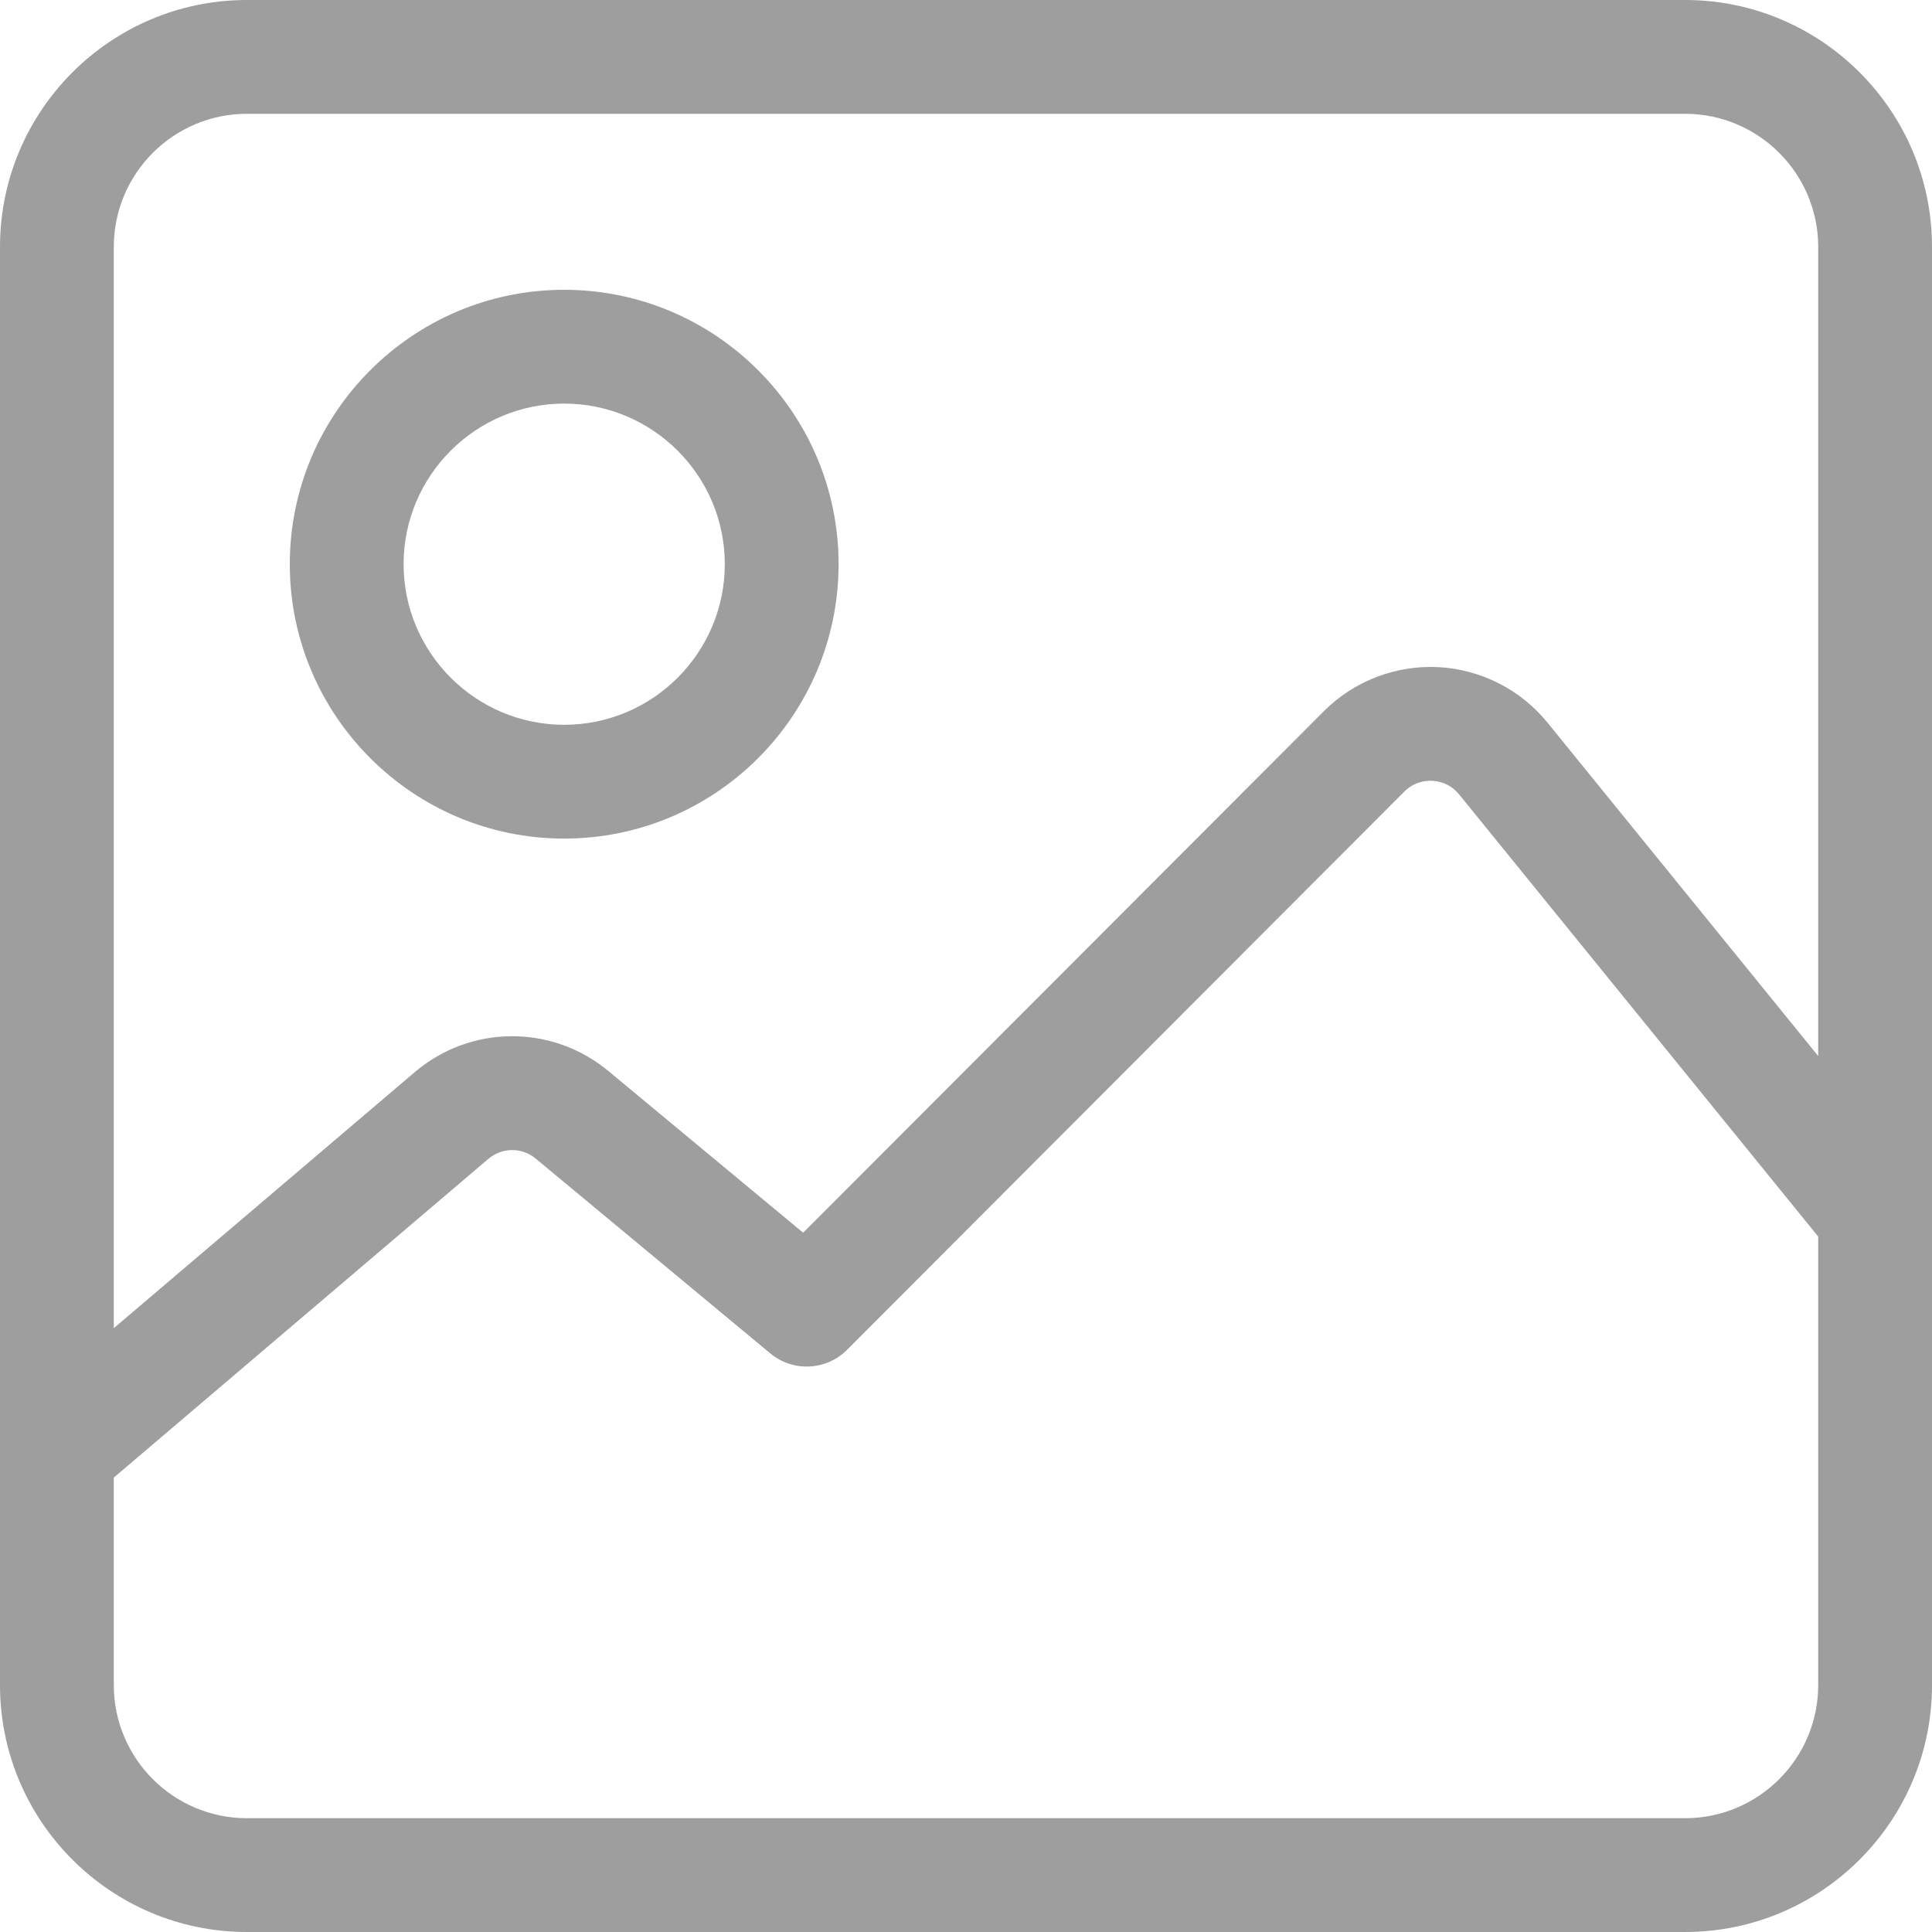 <svg width="20" height="20" viewBox="0 0 20 20" fill="none" xmlns="http://www.w3.org/2000/svg">
<path fill-rule="evenodd" clip-rule="evenodd" d="M17.444 18.822H2.556C1.796 18.822 1.178 18.204 1.178 17.444V15.296L5.055 11.997C5.197 11.876 5.403 11.875 5.546 11.994L7.975 14.011C8.209 14.205 8.553 14.189 8.768 13.974L14.538 8.194C14.643 8.09 14.764 8.079 14.828 8.083C14.891 8.086 15.011 8.109 15.104 8.223L18.822 12.801V17.444C18.822 18.204 18.204 18.822 17.444 18.822M2.556 1.178H17.444C18.204 1.178 18.822 1.796 18.822 2.556V10.932L16.019 7.48C15.741 7.138 15.329 6.929 14.888 6.906C14.448 6.884 14.016 7.05 13.705 7.362L8.314 12.761L6.299 11.088C5.714 10.602 4.87 10.607 4.292 11.1L1.178 13.749V2.556C1.178 1.796 1.796 1.178 2.556 1.178M17.444 0H2.556C1.146 0 0 1.146 0 2.556V17.444C0 18.854 1.146 20 2.556 20H17.444C18.854 20 20 18.854 20 17.444V2.556C20 1.146 18.854 0 17.444 0" fill="#9E9E9E"/>
<path fill-rule="evenodd" clip-rule="evenodd" d="M5.84 4.178C6.757 4.178 7.503 4.924 7.503 5.84C7.503 6.757 6.757 7.503 5.84 7.503C4.924 7.503 4.178 6.757 4.178 5.84C4.178 4.924 4.924 4.178 5.84 4.178M5.84 8.681C7.407 8.681 8.681 7.407 8.681 5.84C8.681 4.274 7.407 3 5.84 3C4.274 3 3 4.274 3 5.84C3 7.407 4.274 8.681 5.84 8.681" fill="#9E9E9E"/>
</svg>
